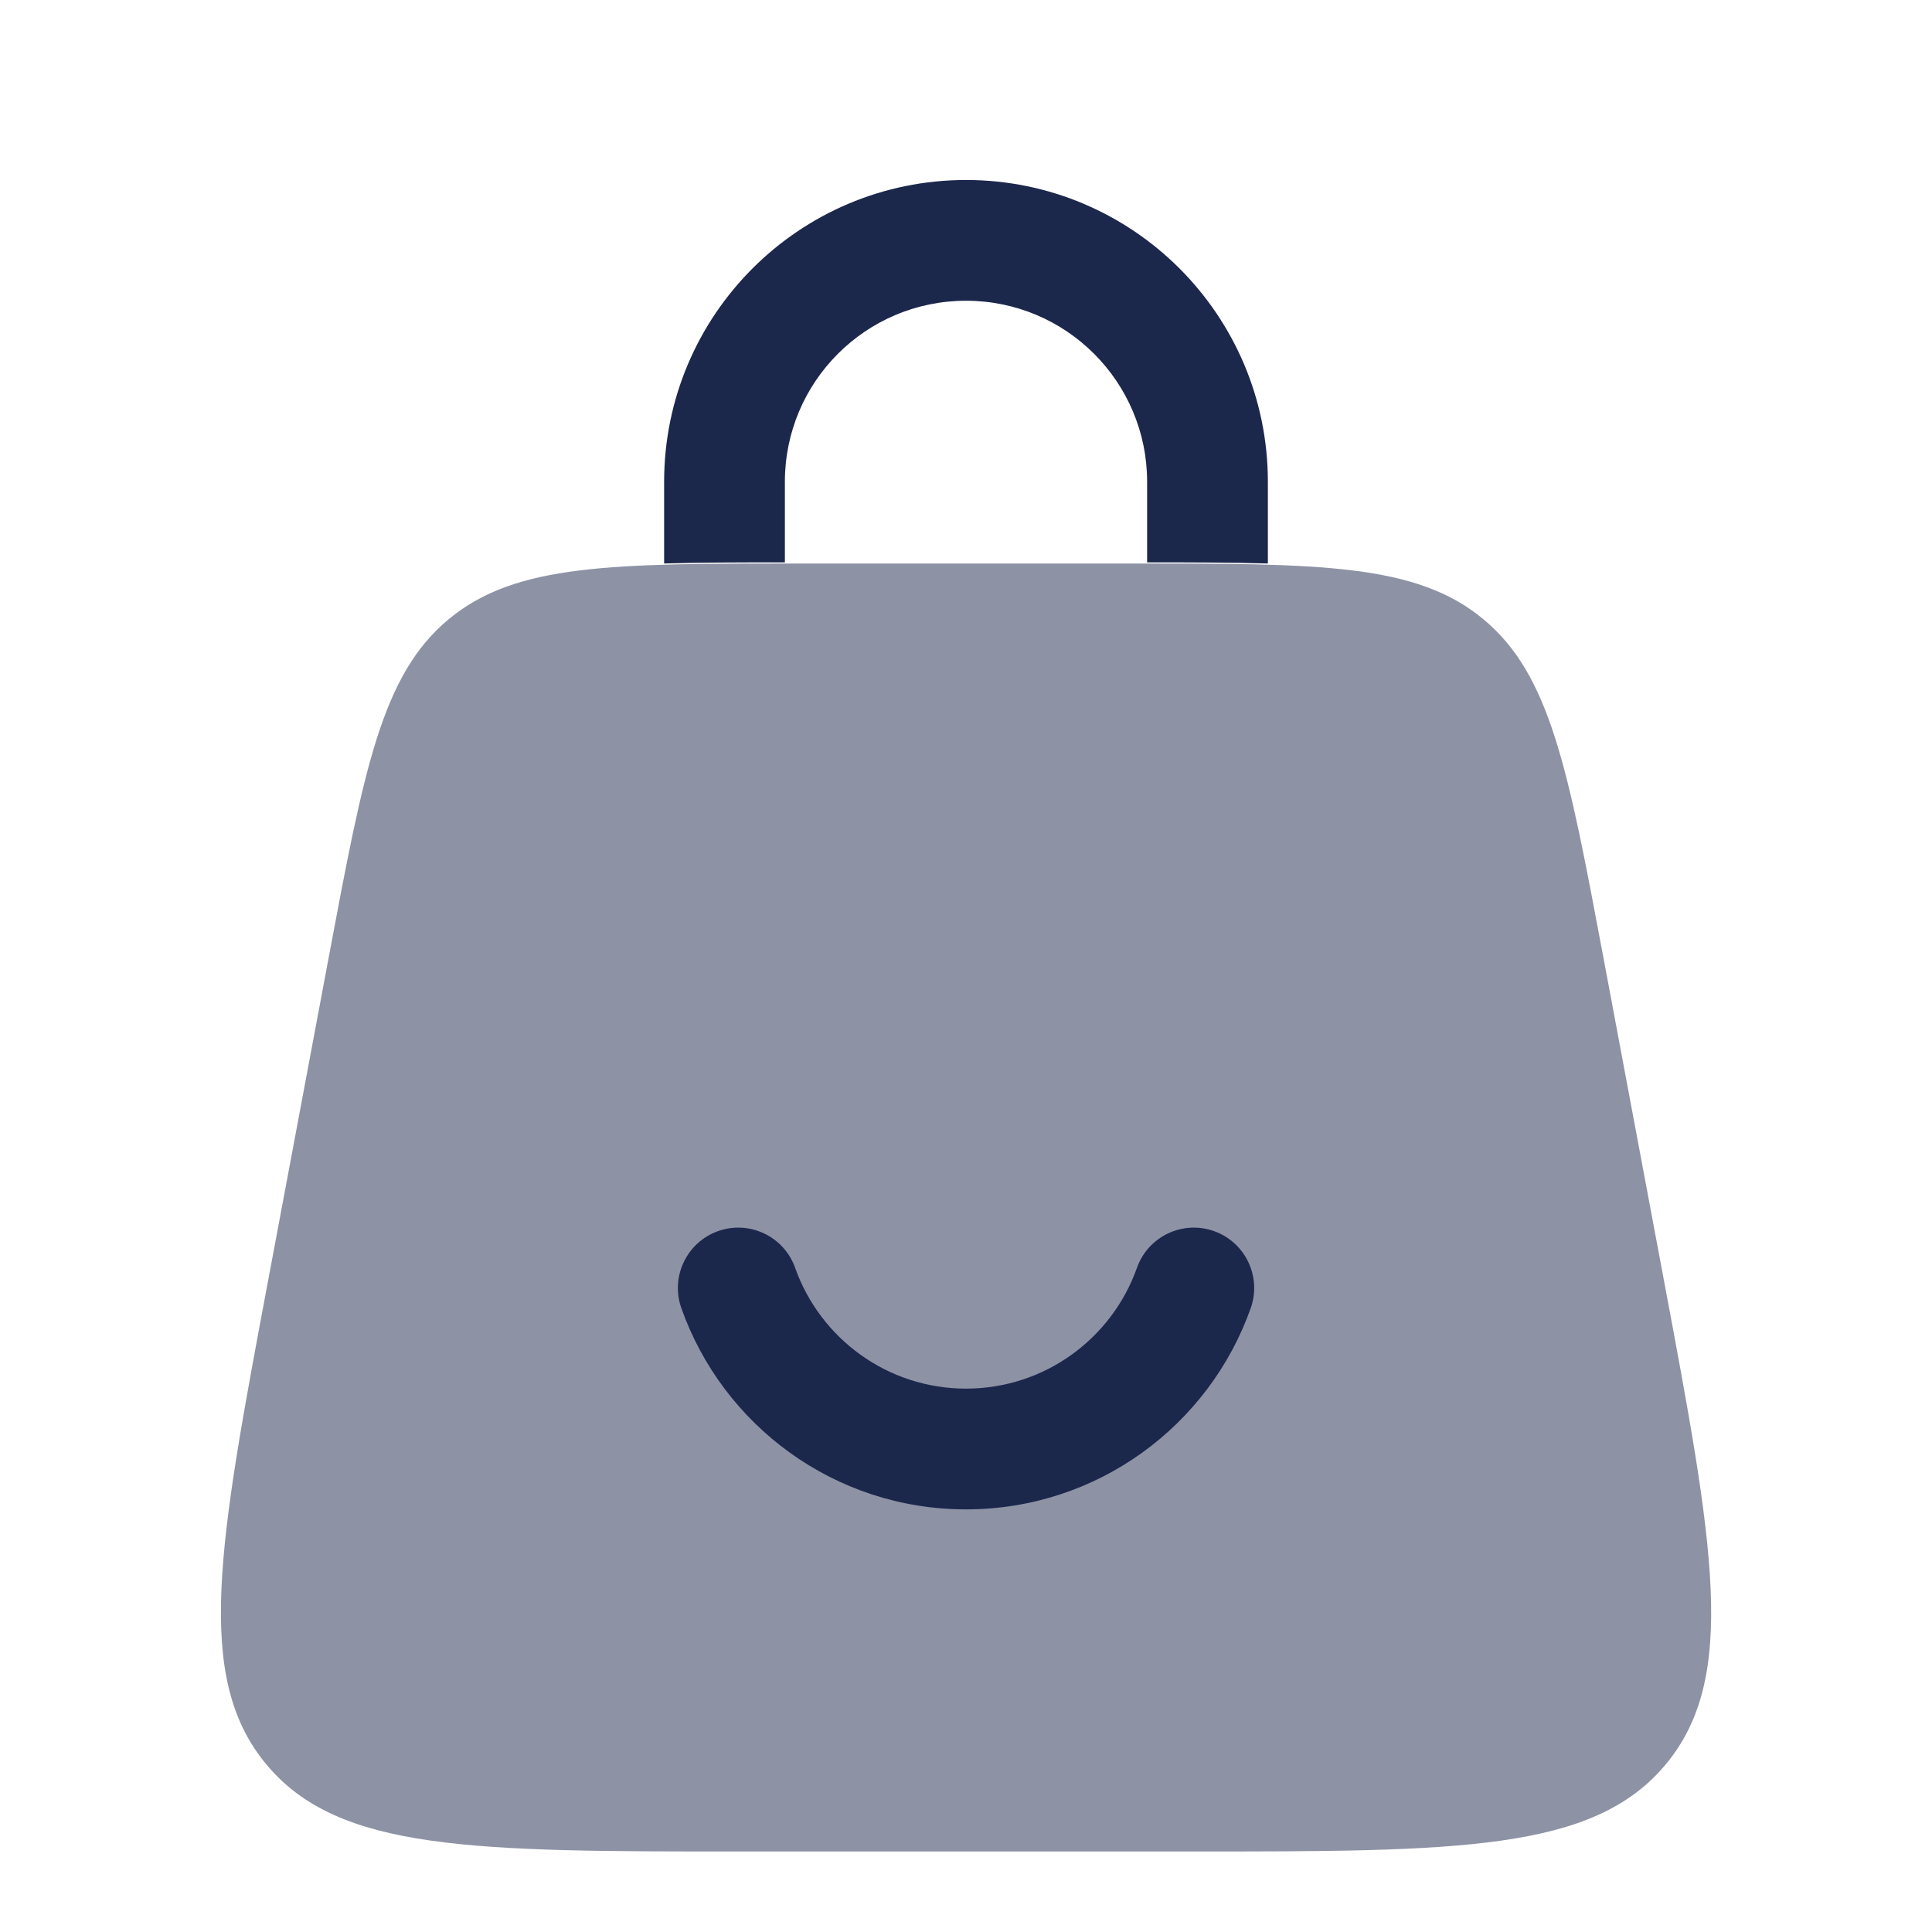 <svg width="24" height="24" viewBox="0 0 24 24" fill="none" xmlns="http://www.w3.org/2000/svg">
<path opacity="0.5" d="M4.083 11.895C4.522 9.554 4.741 8.383 5.574 7.692C6.408 7 7.598 7 9.98 7H14.021C16.403 7 17.593 7 18.427 7.692C19.26 8.383 19.479 9.554 19.918 11.895L20.668 15.895C21.285 19.186 21.594 20.832 20.694 21.916C19.794 23 18.12 23 14.771 23H9.23C5.881 23 4.206 23 3.307 21.916C2.407 20.832 2.716 19.186 3.333 15.895L4.083 11.895Z" fill="#1C274C"/>
<path d="M9.75 5.986C9.75 4.743 10.757 3.736 12 3.736C13.243 3.736 14.25 4.743 14.25 5.986V6.986C14.816 6.986 15.312 6.987 15.75 7C15.75 6.996 15.75 6.991 15.75 6.986V5.986C15.75 3.915 14.071 2.236 12 2.236C9.929 2.236 8.25 3.915 8.25 5.986V6.986C8.25 6.991 8.25 6.996 8.25 7C8.688 6.987 9.184 6.986 9.75 6.986V5.986Z" fill="#1C274C"/>
<path d="M9.878 15.751C10.188 16.625 11.022 17.25 12 17.25C12.979 17.25 13.813 16.625 14.123 15.751C14.261 15.36 14.689 15.155 15.08 15.293C15.47 15.431 15.675 15.86 15.537 16.25C15.022 17.706 13.634 18.75 12 18.75C10.367 18.75 8.978 17.706 8.464 16.25C8.326 15.86 8.531 15.431 8.921 15.293C9.312 15.155 9.74 15.36 9.878 15.751Z" fill="#1C274C"/>
</svg>
